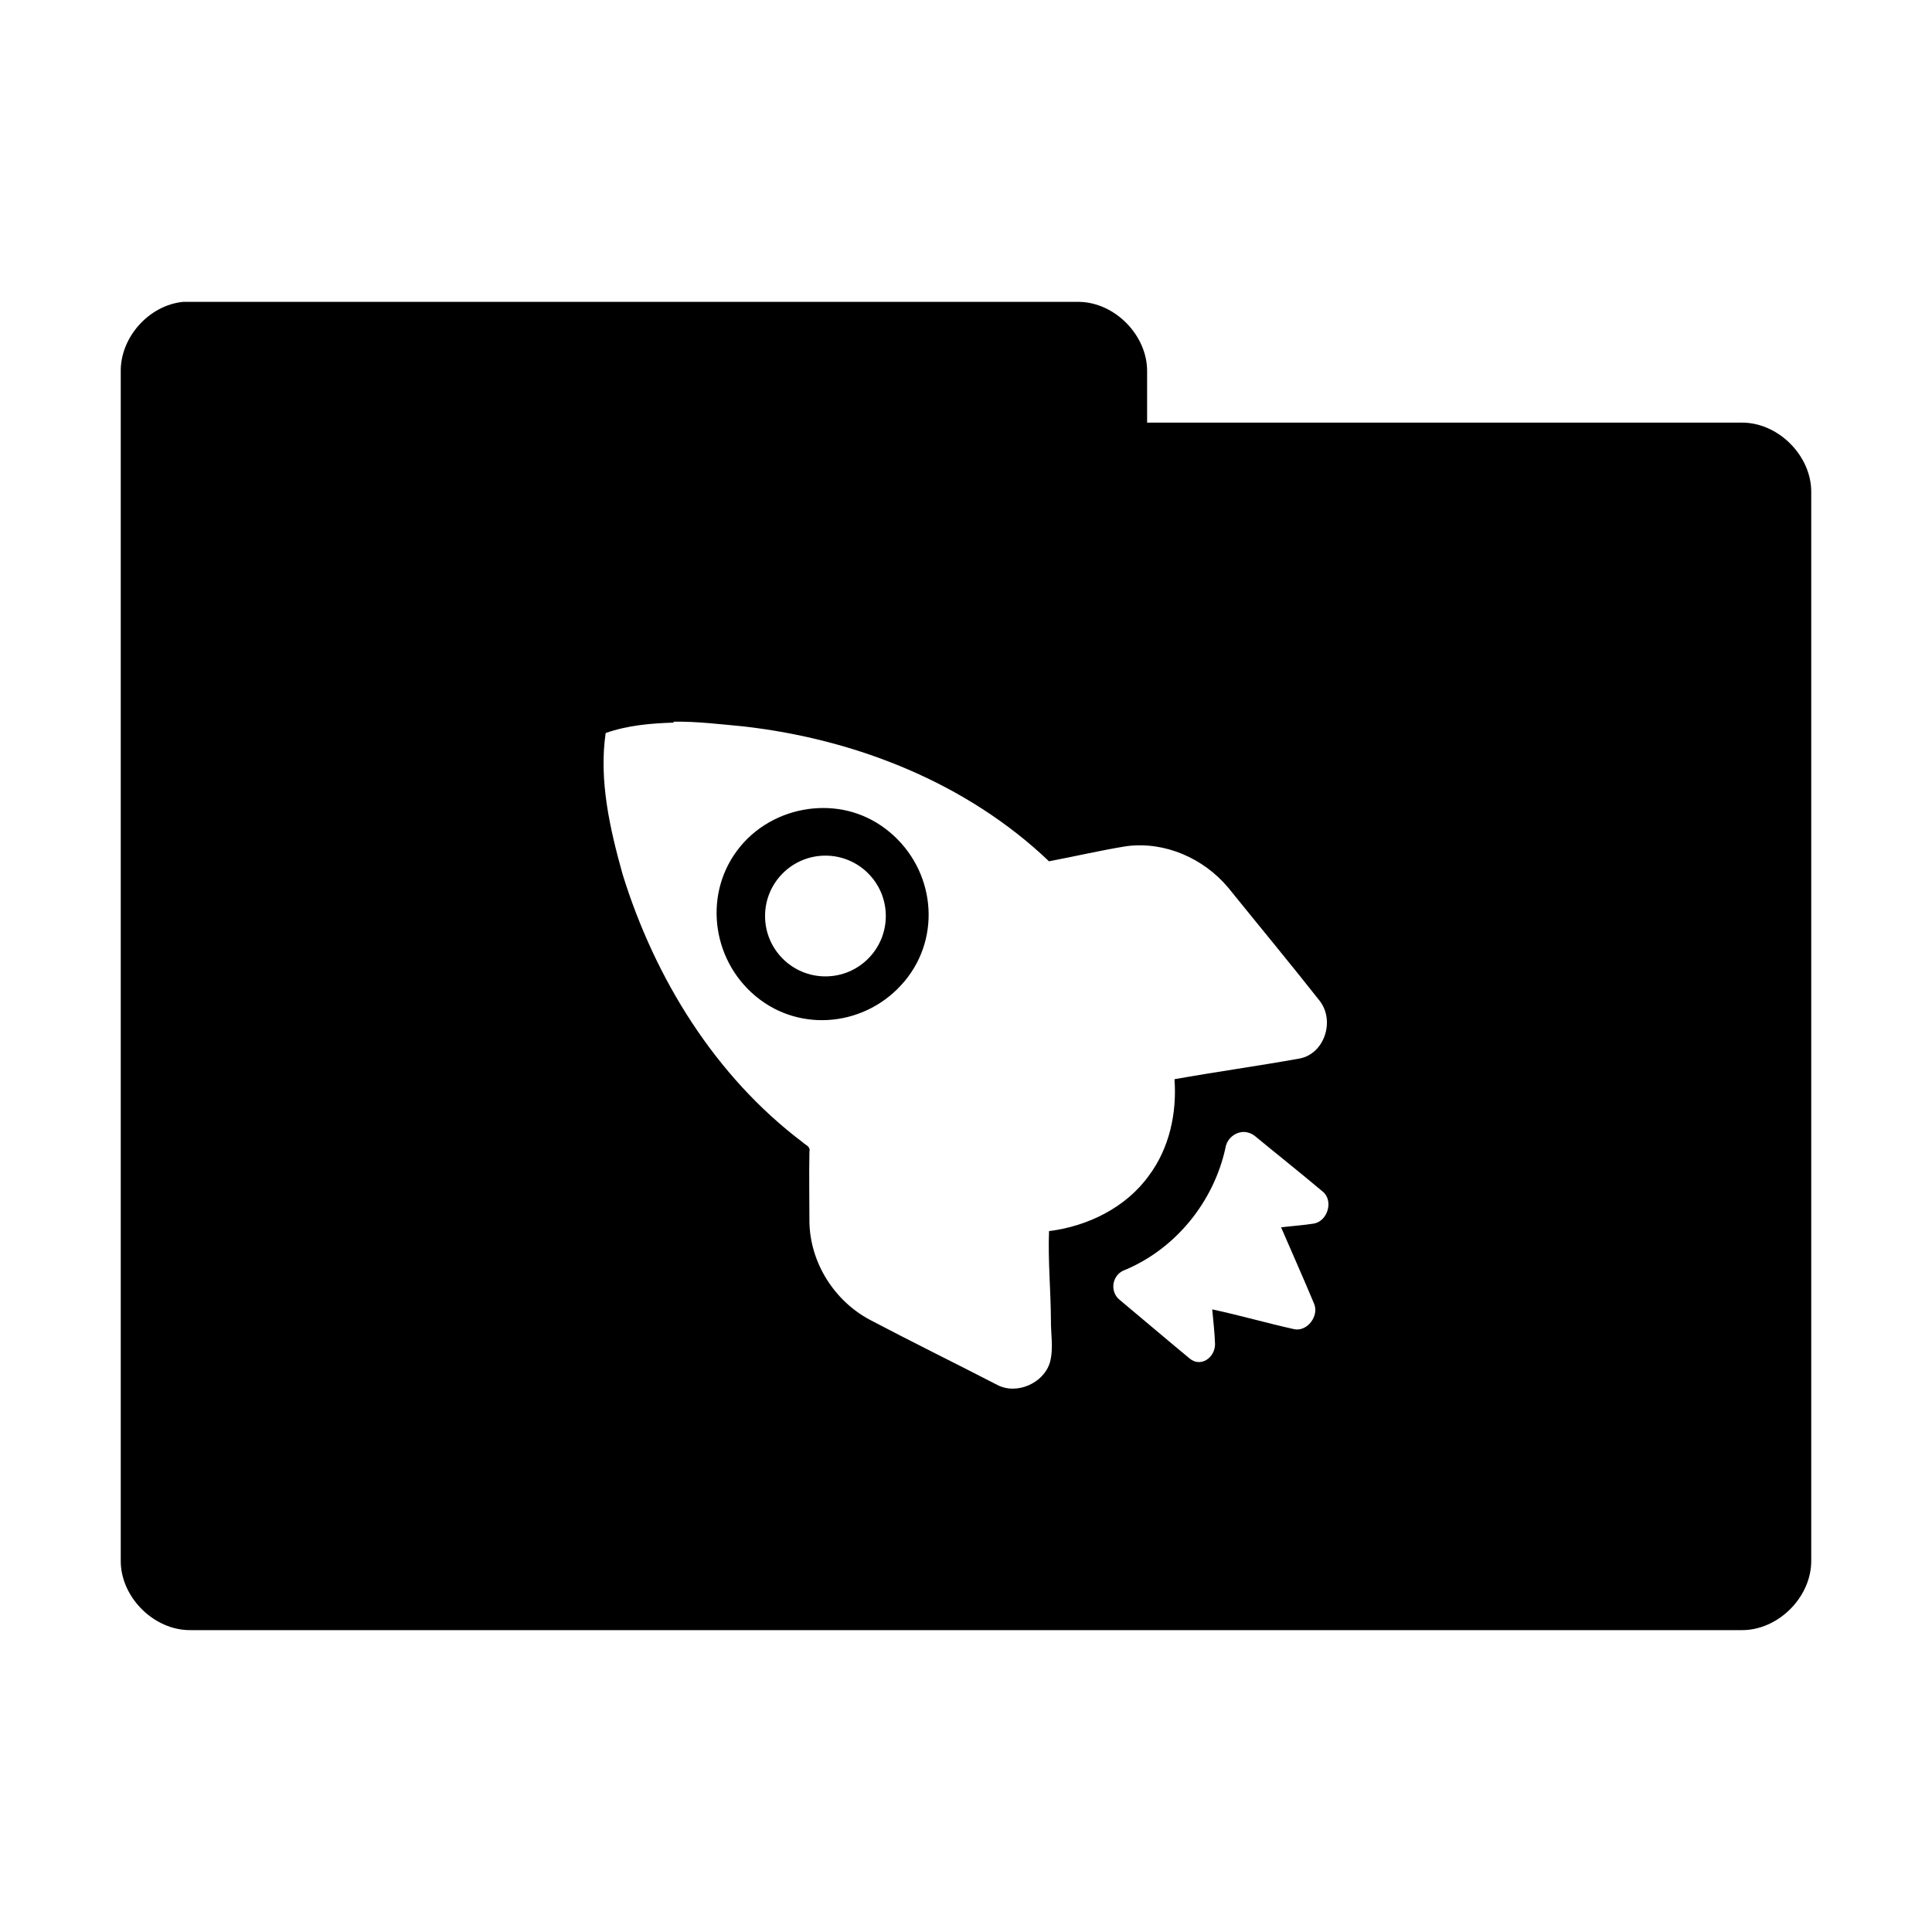 <?xml version="1.0" encoding="UTF-8" standalone="no"?>
<!-- Created with Inkscape (http://www.inkscape.org/) -->

<svg
   xmlns:dc="http://purl.org/dc/elements/1.1/"
   xmlns:cc="http://creativecommons.org/ns#"
   xmlns:rdf="http://www.w3.org/1999/02/22-rdf-syntax-ns#"
   xmlns:svg="http://www.w3.org/2000/svg"
   xmlns="http://www.w3.org/2000/svg"
   xmlns:sodipodi="http://sodipodi.sourceforge.net/DTD/sodipodi-0.dtd"
   xmlns:inkscape="http://www.inkscape.org/namespaces/inkscape"
   width="128"
   height="128"
   id="svg2"
   version="1.1"
   inkscape:version="0.91 r"
   sodipodi:docname="custom-folder-projects.svg"
   inkscape:export-filename="/media/Data/Main/Visuals/Icons/Numix/Desktop/repos/numix-wiki/Gjorgi/Numix-folders/48/New/folder-144.png"
   inkscape:export-xdpi="270"
   inkscape:export-ydpi="270">
  <defs
     id="defs4" />
  <sodipodi:namedview
     id="base"
     pagecolor="#ffffff"
     bordercolor="#666666"
     borderopacity="1.0"
     inkscape:pageopacity="0.0"
     inkscape:pageshadow="2"
     inkscape:zoom="3.7303677"
     inkscape:cx="47.762137"
     inkscape:cy="59.619809"
     inkscape:document-units="px"
     inkscape:current-layer="layer1"
     showgrid="true"
     inkscape:window-width="1280"
     inkscape:window-height="998"
     inkscape:window-x="0"
     inkscape:window-y="0"
     inkscape:window-maximized="1"
     showguides="true"
     inkscape:guide-bbox="true">
    <inkscape:grid
       type="xygrid"
       id="grid2985"
       empspacing="5"
       visible="true"
       enabled="true"
       snapvisiblegridlinesonly="true" />
  </sodipodi:namedview>
  <g
     inkscape:label="Layer 1"
     inkscape:groupmode="layer"
     id="layer1"
     transform="translate(0,-924.362)">
    <path
       style="font-size:medium;font-style:normal;font-variant:normal;font-weight:normal;font-stretch:normal;text-indent:0;text-align:start;text-decoration:none;line-height:normal;letter-spacing:normal;word-spacing:normal;text-transform:none;direction:ltr;block-progression:tb;writing-mode:lr-tb;text-anchor:start;baseline-shift:baseline;color:#000000;fill:replacecolour1;fill-opacity:1;fill-rule:nonzero;stroke:none;stroke-width:2.286;marker:none;visibility:visible;display:inline;overflow:visible;enable-background:accumulate;font-family:Sans;-inkscape-font-specification:Sans"
       d="m 12.125,944.363 c -2.259,0.222 -4.162,2.355 -4.125,4.625 l 0,78.749 c -0.028,2.429 2.196,4.653 4.625,4.625 l 102.749,0 c 2.429,0.028 4.653,-2.196 4.625,-4.625 l 0,-70.75 c 0.028,-2.429 -2.196,-4.653 -4.625,-4.625 l -39.375,0 0,-3.375 c 0.028,-2.388 -2.113,-4.587 -4.5,-4.625 l -58.875,0 c -0.166,0 -0.333,-2e-4 -0.5,0 z m 32.5,27.812 c 1.542,-0.024 3.102,0.172 4.625,0.312 7.415,0.84 14.785,3.727 20.25,8.938 1.692,-0.32 3.409,-0.724 5.125,-1 2.531,-0.334 5.109,0.788 6.75,2.75 2.033,2.518 4.063,4.964 6.062,7.5 1.019,1.325 0.314,3.484 -1.312,3.812 -2.749,0.497 -5.569,0.886 -8.312,1.375 0.165,2.249 -0.339,4.567 -1.687,6.375 -1.513,2.119 -4.061,3.372 -6.625,3.688 -0.076,1.938 0.115,3.912 0.125,5.875 -0.013,0.932 0.185,1.898 -0.062,2.812 -0.407,1.389 -2.203,2.188 -3.5,1.5 -2.817,-1.453 -5.64,-2.839 -8.437,-4.312 -2.357,-1.26 -3.937,-3.766 -4,-6.438 -0.002,-1.529 -0.031,-3.163 0,-4.687 0.078,-0.365 -0.224,-0.421 -0.437,-0.625 -5.812,-4.38 -9.803,-10.87 -11.937,-17.75 -0.839,-2.999 -1.586,-6.245 -1.125,-9.375 1.467,-0.509 2.958,-0.64 4.5,-0.688 l 0,-0.062 z m 9.25,5.75 c -1.791,0.164 -3.571,1.009 -4.812,2.5 -2.482,2.984 -1.981,7.454 1,9.937 2.981,2.485 7.393,1.983 9.875,-1 2.482,-2.984 1.981,-7.39 -1,-9.875 -1.491,-1.242 -3.271,-1.723 -5.062,-1.562 z m 0.812,3.125 c 2.209,0 4,1.791 4,4 0,2.209 -1.791,4 -4,4 -2.209,0 -4,-1.791 -4,-4 0,-2.209 1.791,-4 4,-4 z m 27.812,18.312 c 0.204,0.02 0.45,0.11 0.625,0.25 1.497,1.234 3.023,2.444 4.5,3.688 0.743,0.595 0.349,1.945 -0.562,2.125 -0.737,0.116 -1.447,0.162 -2.187,0.25 0.735,1.708 1.472,3.346 2.187,5.062 0.347,0.813 -0.46,1.864 -1.312,1.688 -1.81,-0.401 -3.609,-0.921 -5.437,-1.313 0.067,0.736 0.164,1.566 0.187,2.313 -0.012,0.912 -0.97,1.548 -1.687,0.937 -1.475,-1.217 -3.156,-2.651 -4.625,-3.875 -0.716,-0.572 -0.496,-1.724 0.375,-2 3.347,-1.417 5.843,-4.507 6.625,-8.062 0.089,-0.642 0.699,-1.119 1.312,-1.063 z"
       id="path3912"
       inkscape:connector-curvature="0" />
  </g>
</svg>
